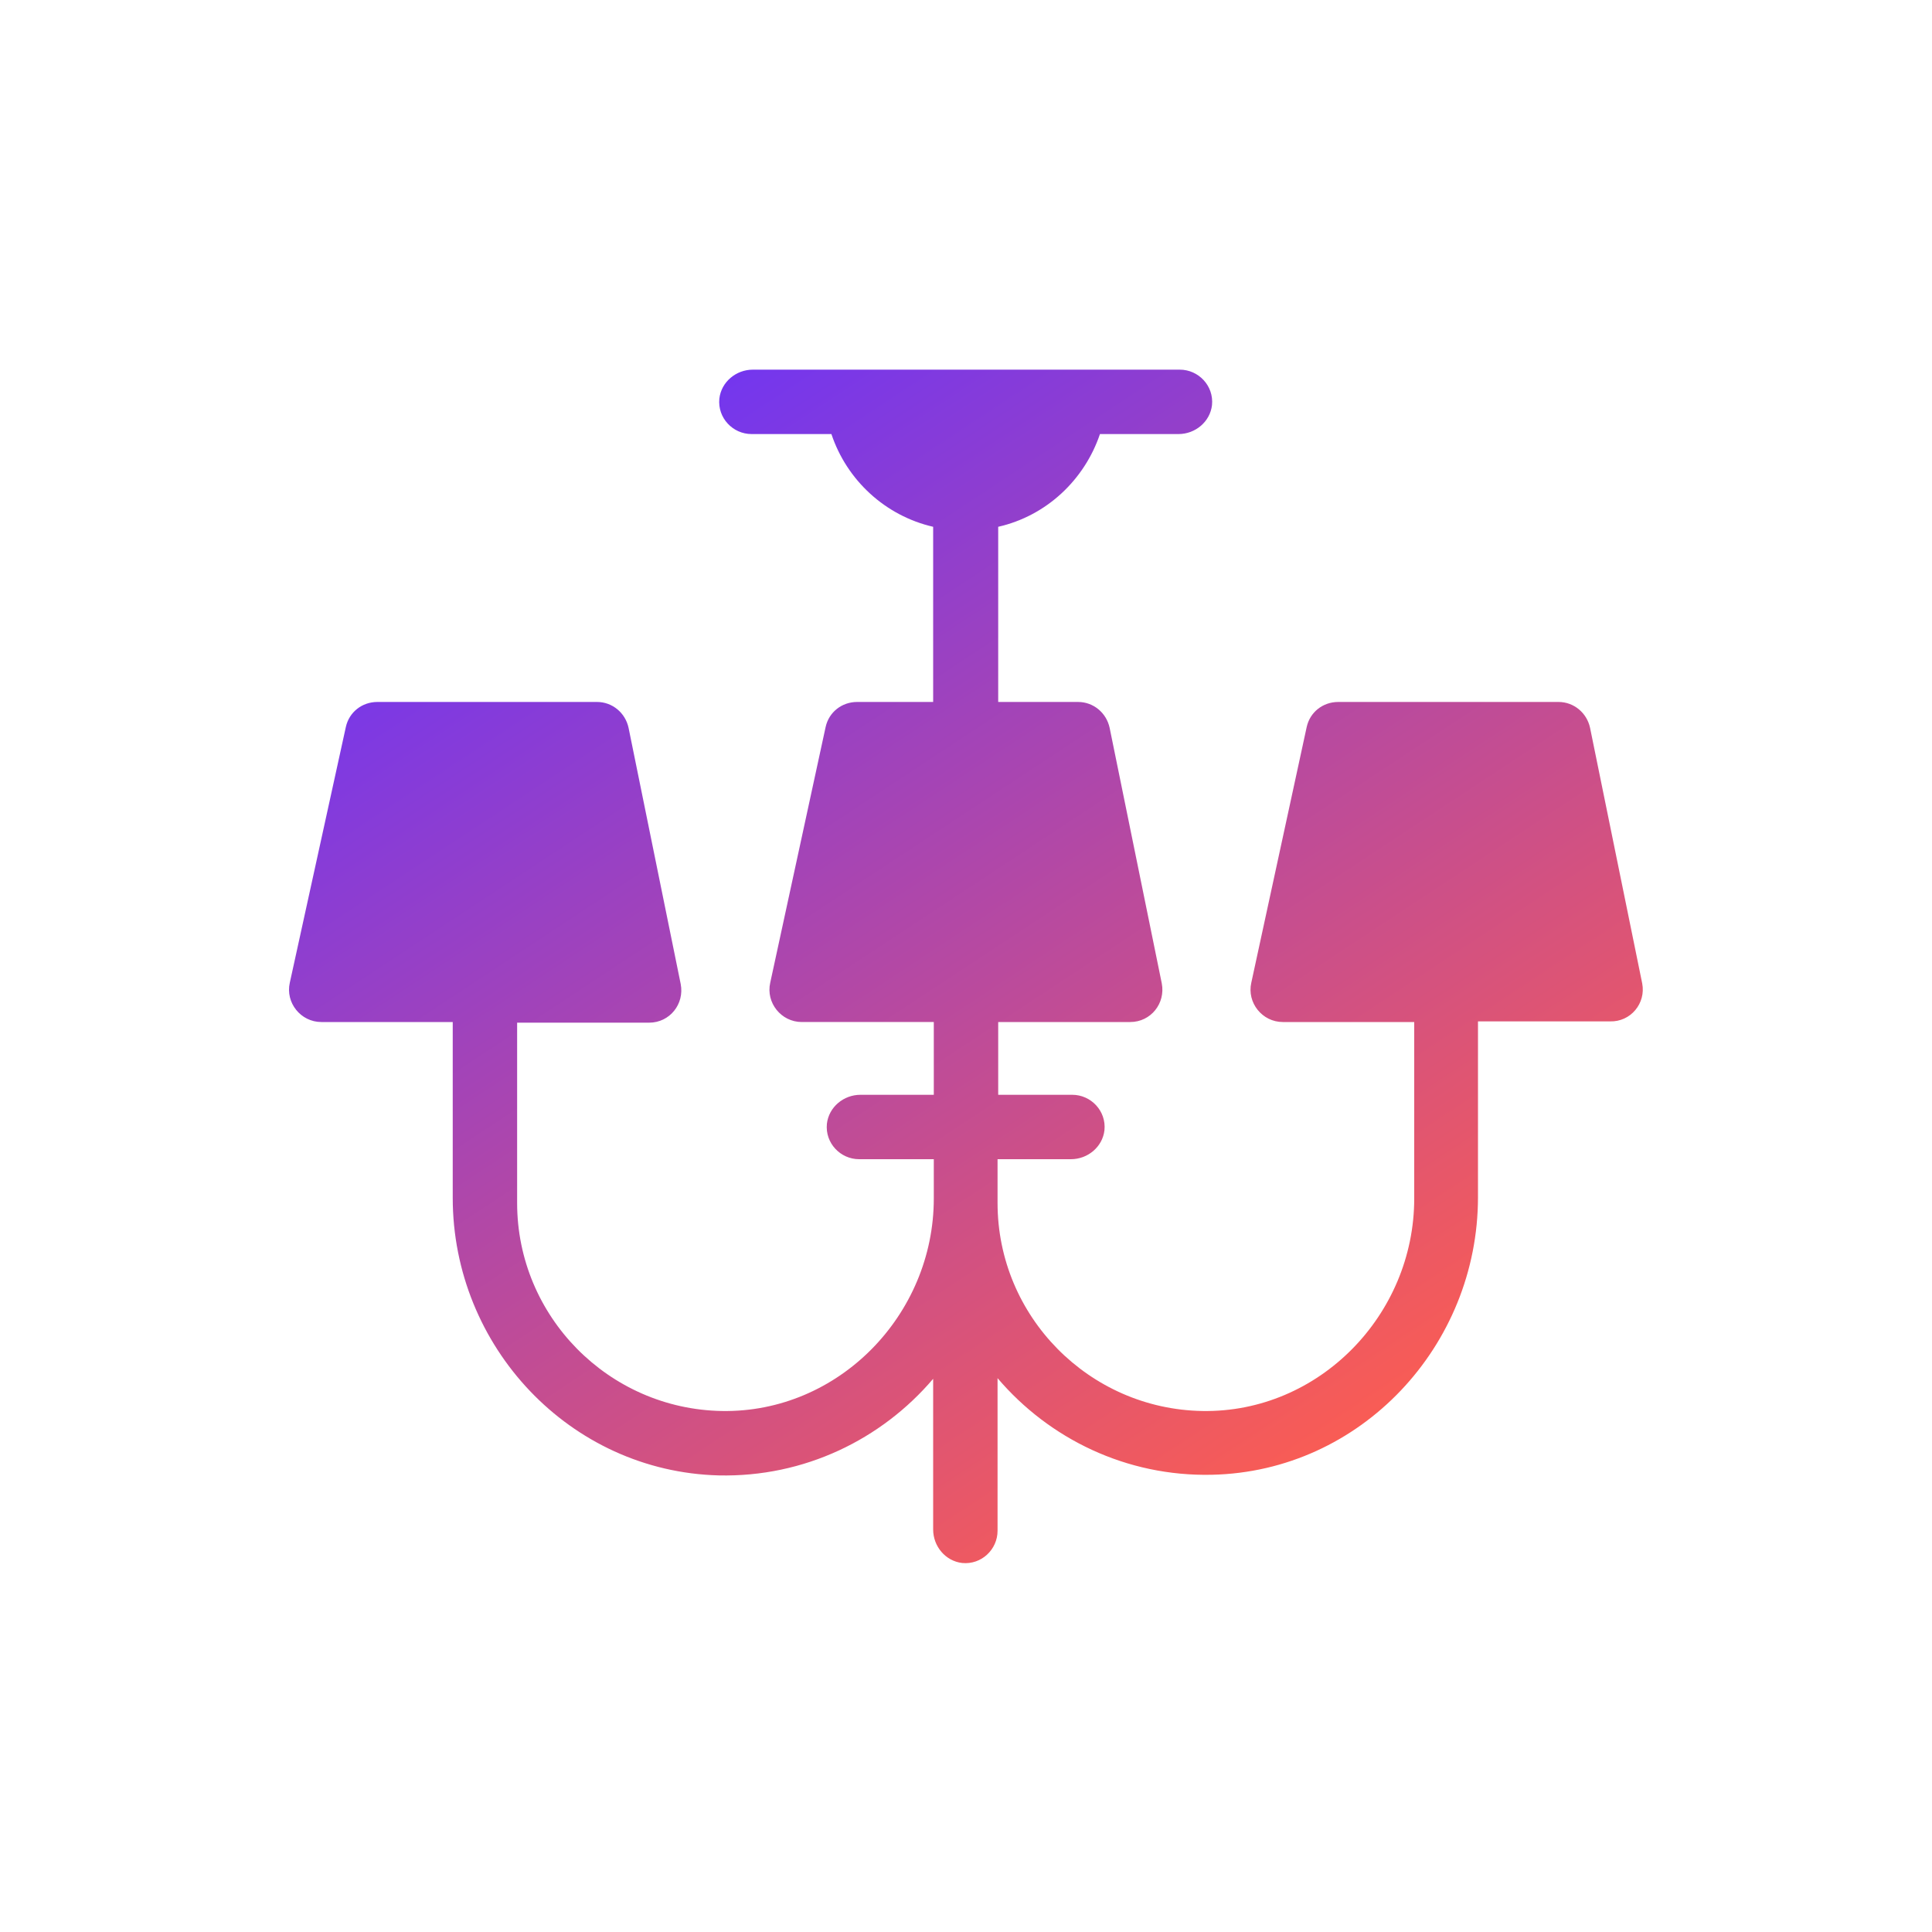 <?xml version="1.0" encoding="utf-8"?>
<!-- Generator: Adobe Illustrator 27.5.0, SVG Export Plug-In . SVG Version: 6.00 Build 0)  -->
<svg version="1.1" id="Layer_1" xmlns="http://www.w3.org/2000/svg" xmlns:xlink="http://www.w3.org/1999/xlink" x="0px" y="0px"
	 viewBox="0 0 300 300" style="enable-background:new 0 0 300 300;" xml:space="preserve">
<style type="text/css">
	.st0{fill:url(#SVGID_1_);}
</style>
<linearGradient id="SVGID_1_" gradientUnits="userSpaceOnUse" x1="88.668" y1="49.598" x2="207.233" y2="229.445">
	<stop  offset="0" style="stop-color:#6532FF"/>
	<stop  offset="1" style="stop-color:#FC5D51"/>
</linearGradient>
<path class="st0" d="M255,152.7l-8.1-39.7c-0.5-2.3-2.5-4-4.9-4h-34.2c-2.4,0-4.4,1.6-4.9,3.9l-8.6,39.7c-0.7,3.1,1.7,6.1,4.9,6.1
	h20.4l0,27.4c0,18.1-14.8,33.3-32.9,33c-17.6-0.3-31.8-14.7-31.8-32.3v-6.8l11.4,0c2.6,0,4.9-1.9,5.2-4.5c0.3-3-2.1-5.5-5-5.5H155
	v-11.3h20.5c3.2,0,5.5-2.9,4.9-6l-8.1-39.7c-0.5-2.3-2.5-4-4.9-4H155V81.8c7.5-1.7,13.4-7.3,15.8-14.4H183c2.6,0,4.9-1.9,5.2-4.5
	c0.3-3-2.1-5.5-5-5.5l-66.3,0c-2.6,0-4.9,1.9-5.2,4.5c-0.3,3,2.1,5.5,5,5.5h12.4c2.4,7.2,8.4,12.7,15.8,14.4V109h-11.8
	c-2.4,0-4.4,1.6-4.9,3.9l-8.6,39.7c-0.7,3.1,1.7,6.1,4.9,6.1H145v11.3h-11.4c-2.6,0-4.9,1.9-5.2,4.5c-0.3,3,2.1,5.5,5,5.5H145v6.1
	c0,18.1-14.8,33.3-32.9,33c-17.6-0.3-31.8-14.7-31.8-32.3v-28h20.5c3.2,0,5.5-2.9,4.9-6L97.6,113c-0.5-2.3-2.5-4-4.9-4H58.6
	c-2.4,0-4.4,1.6-4.9,3.9L45,152.6c-0.7,3.1,1.7,6.1,4.9,6.1h20.4v27.3c0,23.1,18.2,42.5,41.3,43.1c13.3,0.3,25.3-5.6,33.3-15v23.4
	c0,2.6,1.9,4.9,4.5,5.2c3,0.3,5.5-2.1,5.5-5V214c8,9.4,20,15.3,33.3,15c23.1-0.5,41.3-20,41.3-43.1v-27.3h20.5
	C253.2,158.7,255.6,155.8,255,152.7z"/>
</svg>
